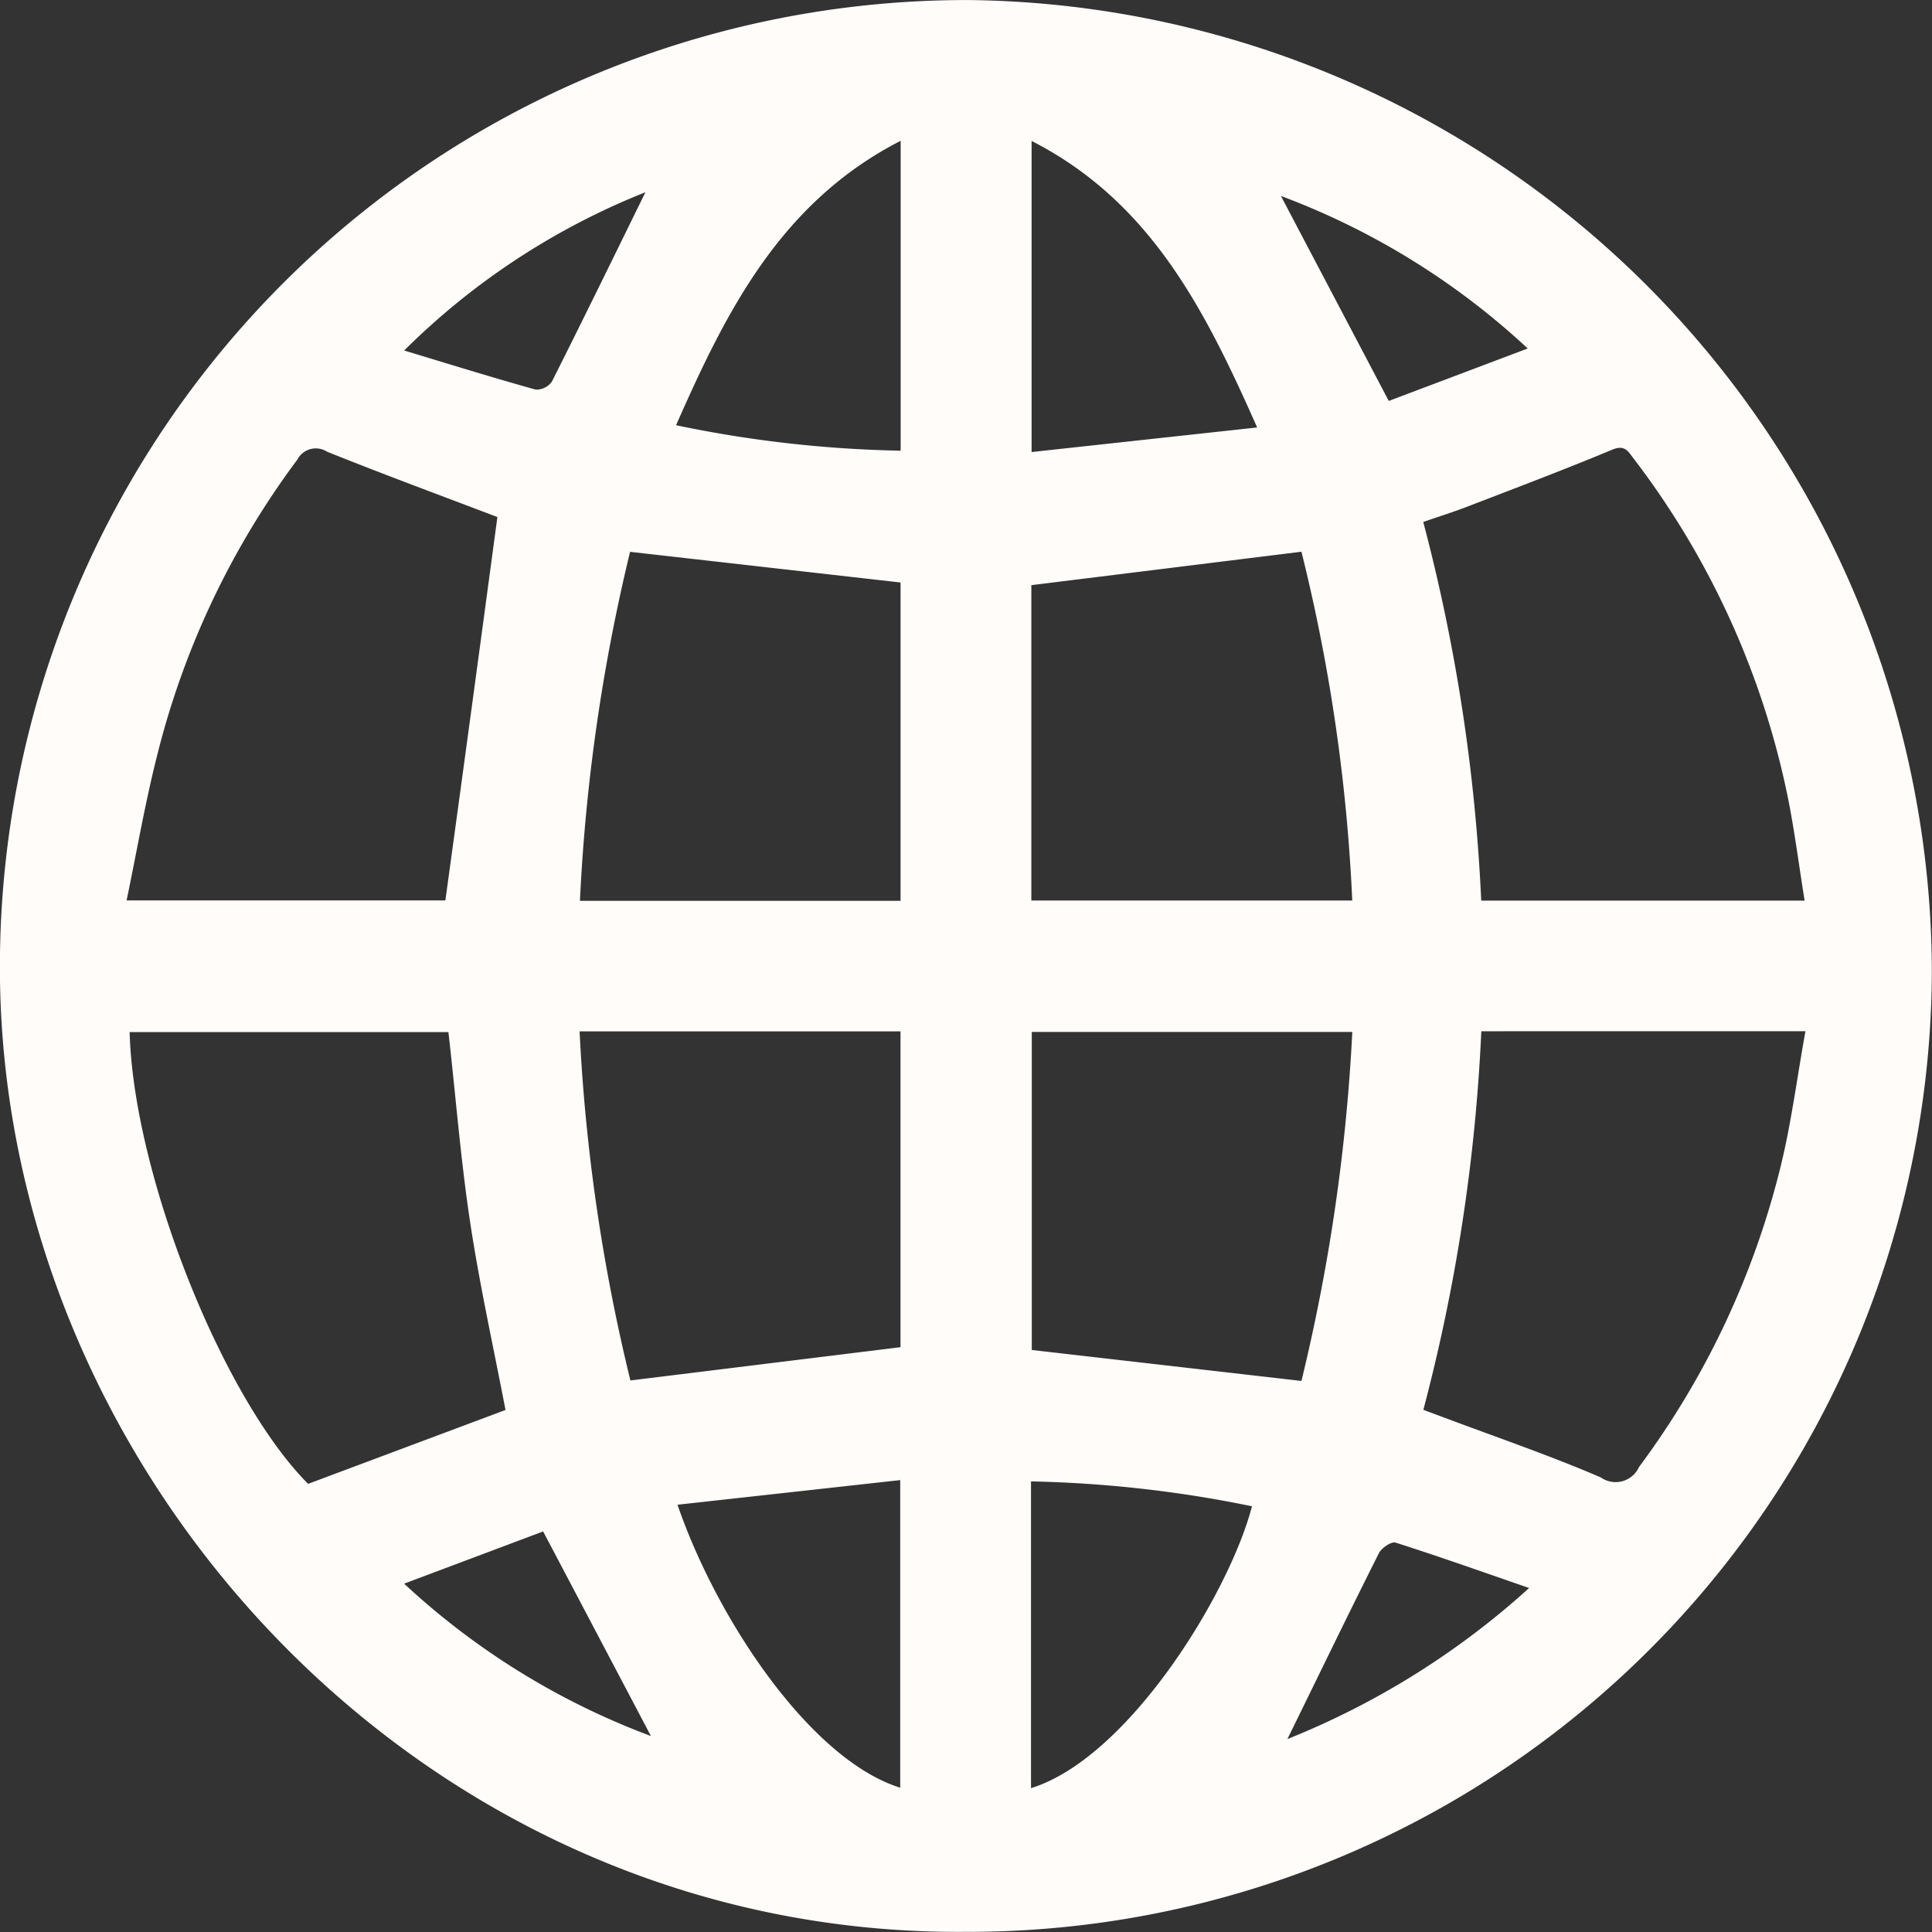 <svg xmlns="http://www.w3.org/2000/svg" xmlns:xlink="http://www.w3.org/1999/xlink" width="40" height="40" viewBox="0 0 40 40">
  <rect x="0" y="0" width="40" height="40" fill="#333333" stroke="none"/>
  <defs>
    <clipPath id="clip-Artboard_10">
      <rect width="40" height="40"/>
    </clipPath>
  </defs>
  <g id="Artboard_10" data-name="Artboard – 10" clip-path="url(#clip-Artboard_10)">
    <path id="Path_39678" data-name="Path 39678" d="M-745.1-10.092c-11.267.091-20.03-9.526-20-20.028a20.018,20.018,0,0,1,20.072-19.968,20.163,20.163,0,0,1,19.927,20.1A19.954,19.954,0,0,1-745.1-10.092Zm17.365-21.351c-.127-.781-.219-1.537-.377-2.278a17.2,17.2,0,0,0-3.174-6.888c-.107-.14-.177-.276-.429-.171-.983.41-1.98.786-2.974,1.169-.3.117-.615.215-.942.329a37.263,37.263,0,0,1,1.2,7.839Zm-30.987,12.077,4.09-1.531c-.251-1.309-.537-2.593-.733-3.891s-.3-2.631-.449-3.932h-6.6C-762.337-25.789-760.5-21.158-758.718-19.366Zm24.293-9.372a37.227,37.227,0,0,1-1.2,7.838l.416.155c1.088.409,2.19.785,3.257,1.244a.532.532,0,0,0,.792-.215,17.362,17.362,0,0,0,2.946-6.279c.214-.892.33-1.808.5-2.744ZM-754.8-39.384c-1.153-.439-2.346-.879-3.527-1.353a.43.43,0,0,0-.614.163,17.162,17.162,0,0,0-2.892,6.079c-.256,1-.429,2.016-.644,3.048h6.6C-755.51-34.117-755.154-36.749-754.8-39.384Zm17.7,10.66h-6.636v6.585l5.583.641A38.736,38.736,0,0,0-737.1-28.724Zm-9.353-2.714v-6.591l-5.6-.635a38.314,38.314,0,0,0-1.038,7.226Zm2.708-6.536v6.529h6.644a36.6,36.6,0,0,0-1.052-7.221Zm-9.353,9.239a38.2,38.2,0,0,0,1.052,7.227l5.592-.689v-6.538Zm1.994-12.551a24.867,24.867,0,0,0,4.653.528v-6.416C-748.933-45.9-750.057-43.656-751.1-41.287Zm7.352,28.219c2.022-.628,4.107-4.035,4.575-5.836a25.1,25.1,0,0,0-4.575-.515Zm-2.708-.008v-6.37l-4.611.51C-750.253-16.554-748.316-13.654-746.456-13.075Zm7.39-28.164c-1.076-2.426-2.2-4.67-4.67-5.932v6.441Zm.493-4.791,2.232,4.242,2.877-1.086A15.4,15.4,0,0,0-738.573-46.03Zm-13.043,31.886-2.233-4.238-2.878,1.081A15.4,15.4,0,0,0-751.615-14.144Zm13.17.063a16.66,16.66,0,0,0,5.011-3.13c-.989-.342-1.873-.656-2.766-.94-.086-.027-.289.11-.344.218C-737.2-16.638-737.829-15.335-738.445-14.081ZM-756.73-42.832c.974.294,1.844.565,2.722.809a.393.393,0,0,0,.336-.165c.662-1.315,1.307-2.638,1.937-3.921A14.864,14.864,0,0,0-756.73-42.832Z" transform="translate(765.098 50.089)" fill="#fffcfa"/>
  </g>
</svg>
